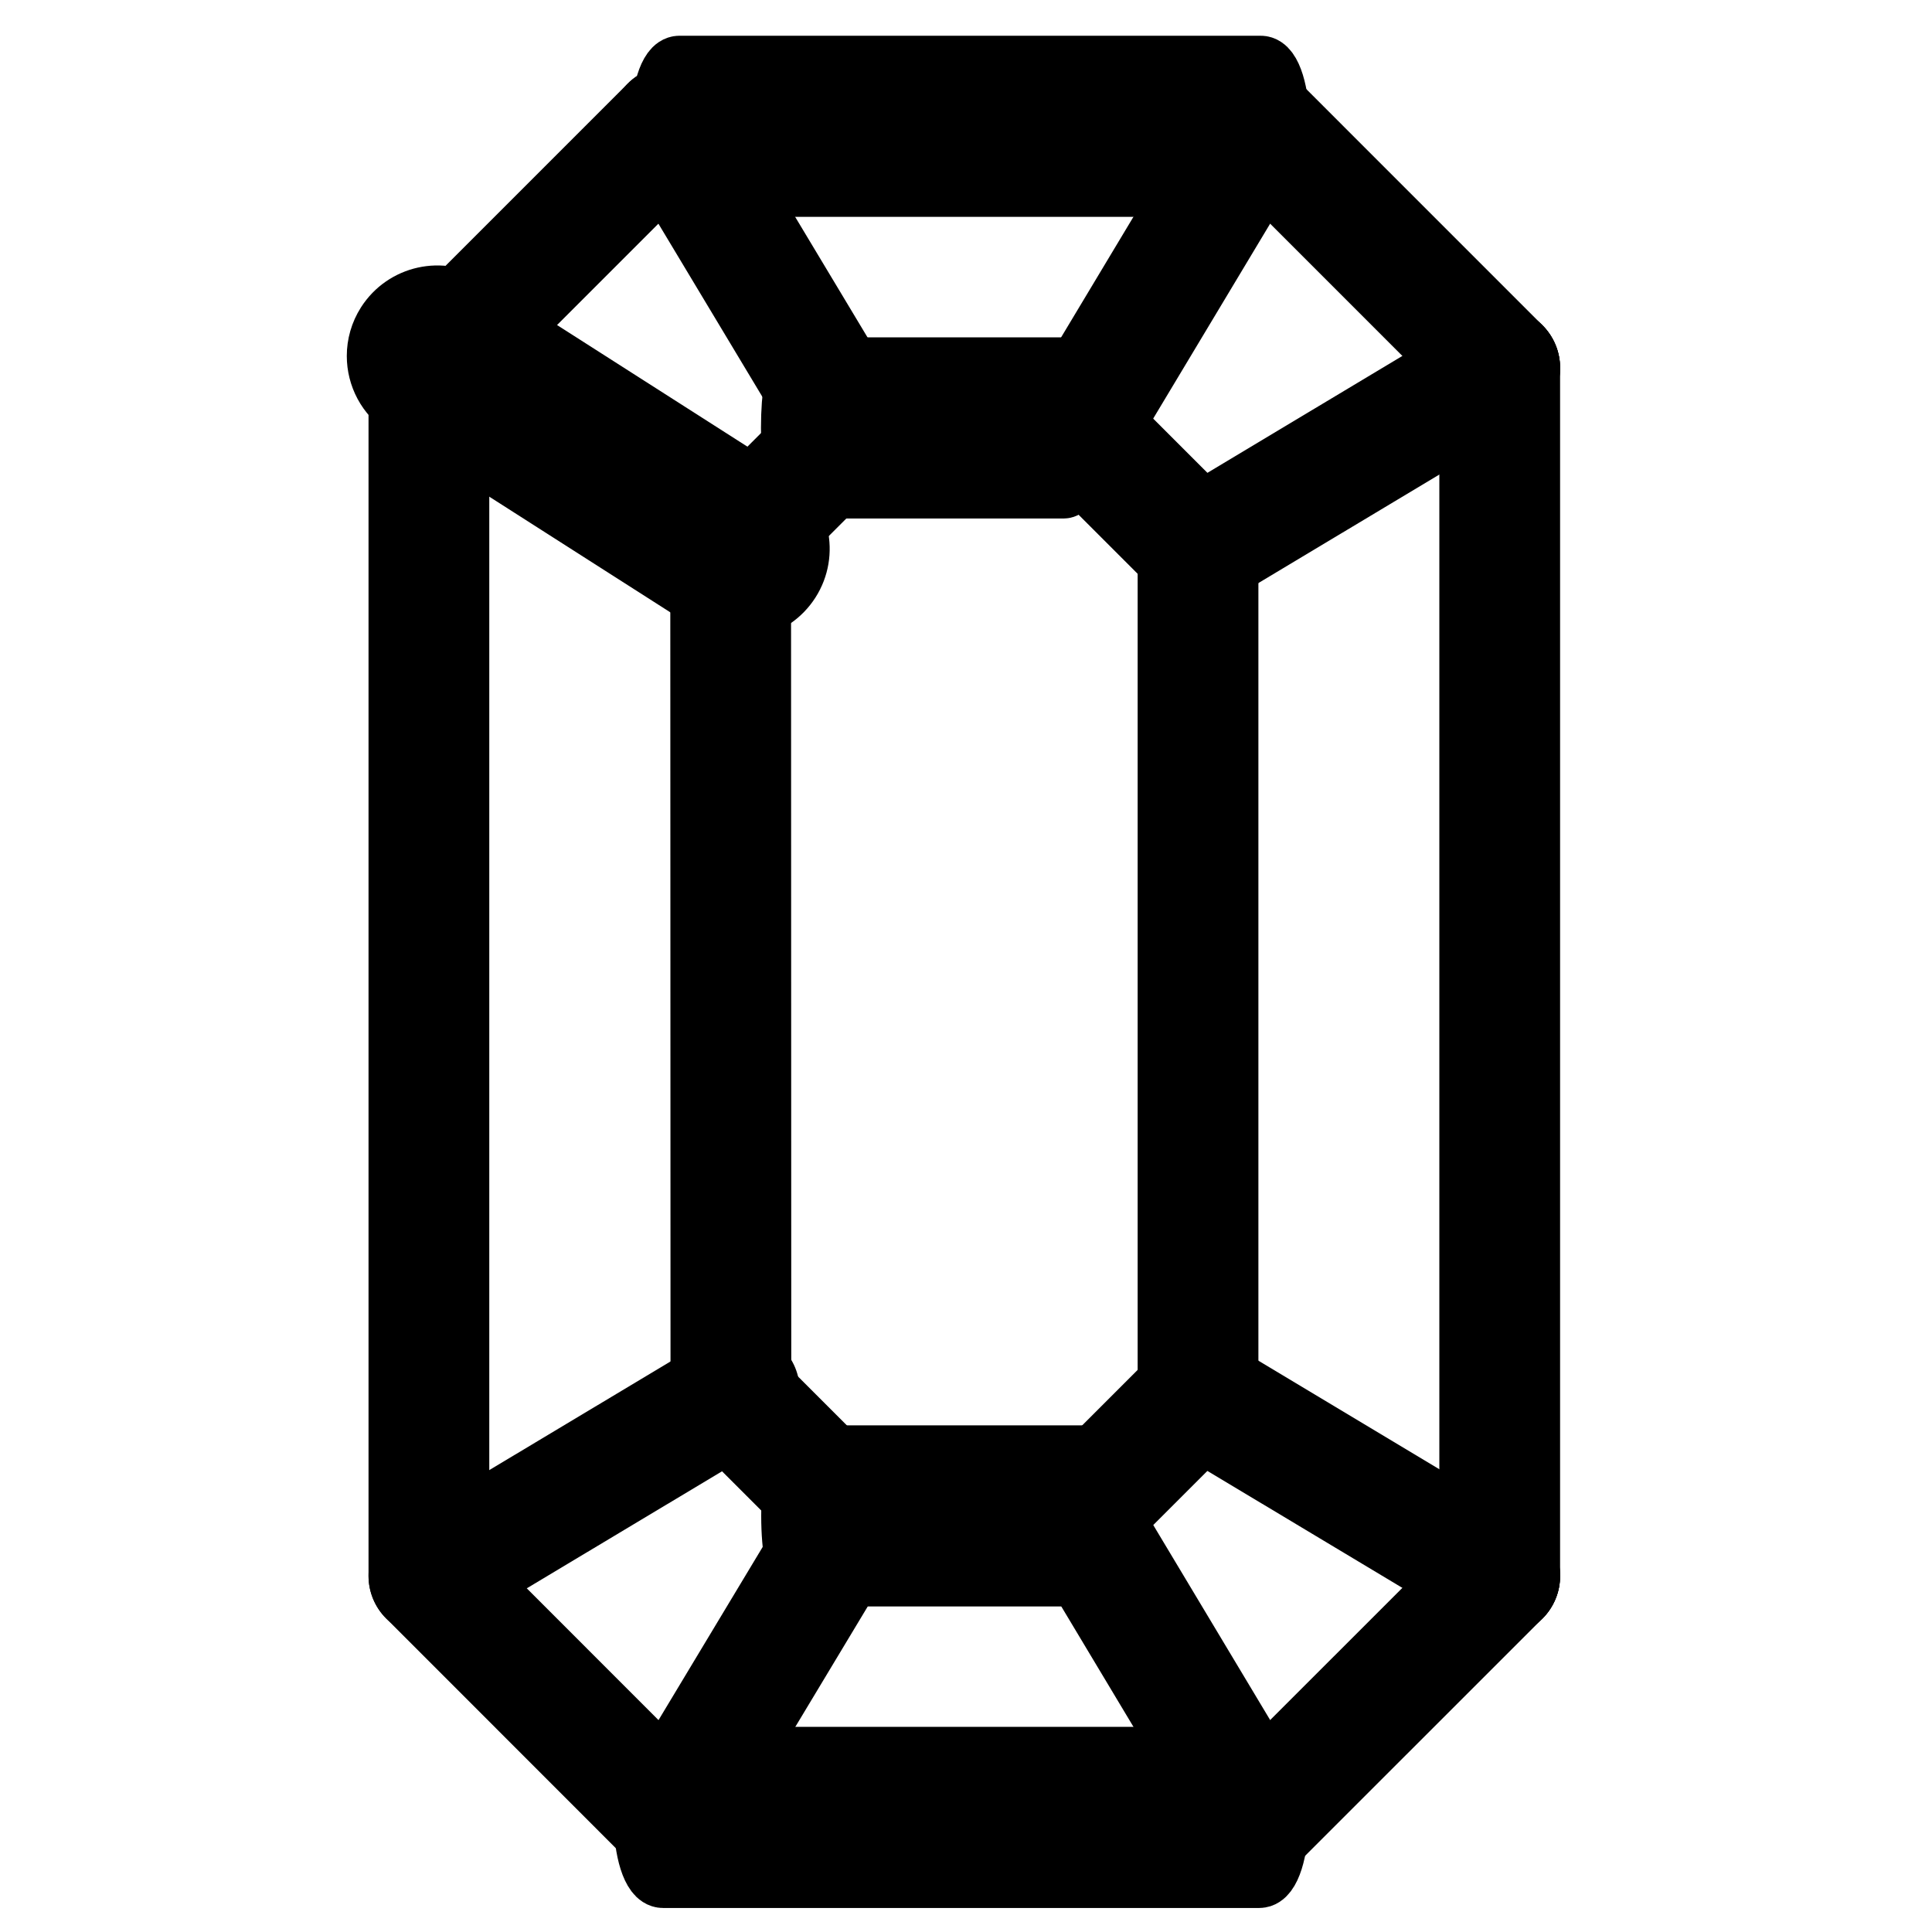 <svg width="32" height="32" xmlns="http://www.w3.org/2000/svg">

 <g>
  <title>Layer 1</title>
  <g transform="rotate(90 15.972 16.097)" id="svg_60">
   <g id="svg_35">
    <g stroke="null" id="svg_11">
     <path stroke="null" id="svg_10" d="m29.977,21.406c-0.553,0 -1,-0.142 -1,-0.318l0,-9.877c0,-0.176 0.447,-0.318 1,-0.318s1,0.143 1,0.318l0,9.877c0,0.176 -0.447,0.318 -1,0.318z"/>
    </g>
    <g stroke="null" id="svg_13">
     <path stroke="null" id="svg_12" d="m1.967,21.126c-0.553,0 -1,-0.139 -1,-0.31l0,-9.629c0,-0.171 0.447,-0.31 1,-0.31s1,0.139 1,0.31l0,9.629c0,0.172 -0.447,0.31 -1,0.31z"/>
    </g>
    <g id="svg_15">
     <path id="svg_14" d="m5.967,25.965c-0.256,0 -0.512,-0.098 -0.707,-0.293l-4,-4c-0.391,-0.391 -0.391,-1.023 0,-1.414s1.023,-0.391 1.414,0l4,4c0.391,0.391 0.391,1.023 0,1.414c-0.195,0.195 -0.451,0.293 -0.707,0.293z"/>
    </g>
    <g id="svg_17">
     <path id="svg_16" d="m25.975,25.965c-0.256,0 -0.512,-0.098 -0.707,-0.293c-0.391,-0.391 -0.391,-1.023 0,-1.414l4.002,-4c0.391,-0.391 1.023,-0.391 1.414,0s0.391,1.023 0,1.414l-4.002,4c-0.195,0.195 -0.451,0.293 -0.707,0.293z"/>
    </g>
    <g id="svg_19">
     <path id="svg_18" d="m25.975,25.965l-20.008,0c-0.553,0 -1,-0.447 -1,-1s0.447,-1 1,-1l20.008,0c0.553,0 1,0.447 1,1s-0.447,1 -1,1z"/>
    </g>
    <g stroke="null" id="svg_21">
     <path stroke="null" id="svg_20" d="m24.983,18.961c-0.553,0 -1,-0.087 -1,-0.195l0,-4.874c0,-0.108 0.447,-0.195 1,-0.195s1,0.087 1,0.195l0,4.874c0,0.108 -0.447,0.195 -1,0.195z"/>
    </g>
    <g id="svg_23">
     <path id="svg_22" d="m29.976,21.965c-0.176,0 -0.354,-0.046 -0.515,-0.144l-4.994,-3.004c-0.473,-0.284 -0.626,-0.898 -0.341,-1.372c0.284,-0.474 0.9,-0.628 1.372,-0.341l4.994,3.004c0.473,0.284 0.626,0.898 0.341,1.372c-0.187,0.312 -0.518,0.485 -0.857,0.485z"/>
    </g>
    <g stroke="null" id="svg_25">
     <path stroke="null" id="svg_24" d="m6.963,18.965c-0.553,0 -1,-0.078 -1,-0.173l0,-4.34c0,-0.096 0.447,-0.173 1,-0.173s1,0.078 1,0.173l0,4.34c0,0.096 -0.447,0.173 -1,0.173z"/>
    </g>
    <g id="svg_27">
     <path id="svg_26" d="m1.968,21.965c-0.34,0 -0.671,-0.173 -0.858,-0.485c-0.284,-0.474 -0.131,-1.088 0.343,-1.372l4.996,-3c0.474,-0.284 1.088,-0.131 1.372,0.343s0.131,1.088 -0.343,1.372l-4.996,3c-0.161,0.096 -0.339,0.142 -0.514,0.142z"/>
    </g>
    <g id="svg_29">
     <path id="svg_28" d="m8.965,20.967c-0.256,0 -0.512,-0.098 -0.707,-0.293l-2.002,-2.002c-0.391,-0.391 -0.391,-1.023 0,-1.414s1.023,-0.391 1.414,0l2.002,2.002c0.391,0.391 0.391,1.023 0,1.414c-0.195,0.195 -0.451,0.293 -0.707,0.293z"/>
    </g>
    <g id="svg_31">
     <path id="svg_30" d="m8.965,20.967c-0.552,0 -1,-0.447 -1,-1c0,-0.552 0.447,-1 1,-1l14.012,-0.004l0,0c0.552,0 1,0.447 1,1c0,0.552 -0.447,1 -1,1l-14.012,0.004l0,0z"/>
    </g>
    <g id="svg_33">
     <path id="svg_32" d="m22.977,20.963c-0.256,0 -0.512,-0.098 -0.707,-0.293c-0.391,-0.391 -0.391,-1.023 0,-1.414l2.004,-2.004c0.391,-0.391 1.023,-0.391 1.414,0s0.391,1.023 0,1.414l-2.004,2.004c-0.195,0.195 -0.451,0.293 -0.707,0.293z"/>
    </g>
    <g stroke="null" id="svg_35">
     <path stroke="null" id="svg_34" d="m5.771,25.825c-0.185,0 -0.371,-0.051 -0.537,-0.157c-0.466,-0.298 -0.602,-0.916 -0.305,-1.381l3.193,-4.998c0.296,-0.466 0.917,-0.602 1.381,-0.305c0.466,0.298 0.602,0.916 0.305,1.381l-3.193,4.998c-0.191,0.299 -0.514,0.462 -0.844,0.462z"/>
    </g>
    <g id="svg_37">
     <path id="svg_36" d="m25.906,25.825c-0.34,0 -0.671,-0.173 -0.858,-0.486l-2.998,-5.002c-0.284,-0.474 -0.131,-1.088 0.344,-1.371c0.471,-0.284 1.087,-0.131 1.371,0.344l2.998,5.002c0.284,0.474 0.131,1.088 -0.344,1.371c-0.161,0.096 -0.338,0.142 -0.513,0.142z"/>
    </g>
   </g>
   <g id="svg_183">
    <g id="svg_40">
     <path id="svg_39" d="m29.977,12.23c-0.256,0 -0.512,-0.098 -0.707,-0.293l-4,-4.001c-0.391,-0.391 -0.391,-1.024 0,-1.414c0.391,-0.391 1.023,-0.391 1.414,0l4,4.001c0.391,0.391 0.391,1.024 0,1.414c-0.195,0.195 -0.451,0.293 -0.707,0.293z"/>
    </g>
    <g id="svg_42">
     <path id="svg_41" d="m1.967,12.23c-0.256,0 -0.512,-0.098 -0.707,-0.293c-0.391,-0.391 -0.391,-1.024 0,-1.414l4.002,-4.001c0.391,-0.391 1.023,-0.391 1.414,0s0.391,1.024 0,1.414l-4.002,4.001c-0.195,0.195 -0.451,0.293 -0.707,0.293z"/>
    </g>
    <g id="svg_44">
     <path id="svg_43" d="m25.977,8.229l-20.008,0c-0.553,0 -1,-0.448 -1,-1s0.447,-1 1,-1l20.008,0c0.553,0 1,0.448 1,1s-0.447,1 -1,1z"/>
    </g>
    <g id="svg_46">
     <path id="svg_45" d="m24.98,15.226c-0.34,0 -0.671,-0.173 -0.858,-0.486c-0.284,-0.474 -0.131,-1.088 0.344,-1.372l4.998,-2.996c0.472,-0.283 1.088,-0.13 1.371,0.344c0.284,0.474 0.131,1.088 -0.344,1.372l-4.998,2.996c-0.161,0.096 -0.338,0.142 -0.513,0.142z"/>
    </g>
    <g id="svg_48">
     <path id="svg_47" d="m24.983,15.23c-0.256,0 -0.512,-0.098 -0.707,-0.293l-2.004,-2.004c-0.391,-0.391 -0.391,-1.023 0,-1.414s1.023,-0.391 1.414,0l2.004,2.004c0.391,0.391 0.391,1.023 0,1.414c-0.196,0.195 -0.451,0.293 -0.707,0.293z"/>
    </g>
    <g id="svg_50">
     <path id="svg_49" d="m22.979,13.226l-14.014,0c-0.553,0 -1,-0.448 -1,-1s0.447,-1 1,-1l14.014,0c0.553,0 1,0.448 1,1s-0.447,1 -1,1z"/>
    </g>
    <g id="svg_52">
     <path id="svg_51" d="m6.963,15.228c-0.256,0 -0.512,-0.098 -0.707,-0.293c-0.391,-0.391 -0.391,-1.023 0,-1.414l2.002,-2.002c0.391,-0.391 1.023,-0.391 1.414,0s0.391,1.023 0,1.414l-2.002,2.002c-0.195,0.195 -0.451,0.293 -0.707,0.293z"/>
    </g>
    <g id="svg_54">
     <path id="svg_53" d="m6.962,15.228c-0.175,0 -0.353,-0.046 -0.514,-0.143l-4.996,-2.998c-0.474,-0.284 -0.627,-0.898 -0.343,-1.372c0.283,-0.473 0.897,-0.627 1.372,-0.343l4.996,2.998c0.474,0.284 0.627,0.898 0.343,1.372c-0.187,0.313 -0.518,0.486 -0.858,0.486z"/>
    </g>
    <g id="svg_56">
     <path id="svg_55" d="m22.978,13.226c-0.175,0 -0.353,-0.046 -0.514,-0.143c-0.474,-0.284 -0.627,-0.898 -0.343,-1.372l2.998,-4.997c0.284,-0.474 0.898,-0.627 1.372,-0.343s0.627,0.898 0.343,1.372l-2.998,4.998c-0.187,0.312 -0.518,0.485 -0.858,0.485z"/>
    </g>
    <g id="svg_58">
     <path id="svg_57" d="m8.966,13.226c-0.34,0 -0.671,-0.173 -0.858,-0.486l-2.996,-4.997c-0.284,-0.474 -0.131,-1.088 0.343,-1.372c0.475,-0.284 1.088,-0.129 1.372,0.343l2.996,4.997c0.284,0.474 0.131,1.088 -0.343,1.372c-0.161,0.097 -0.339,0.143 -0.514,0.143z"/>
    </g>
   </g>
  </g>
 </g>
</svg>